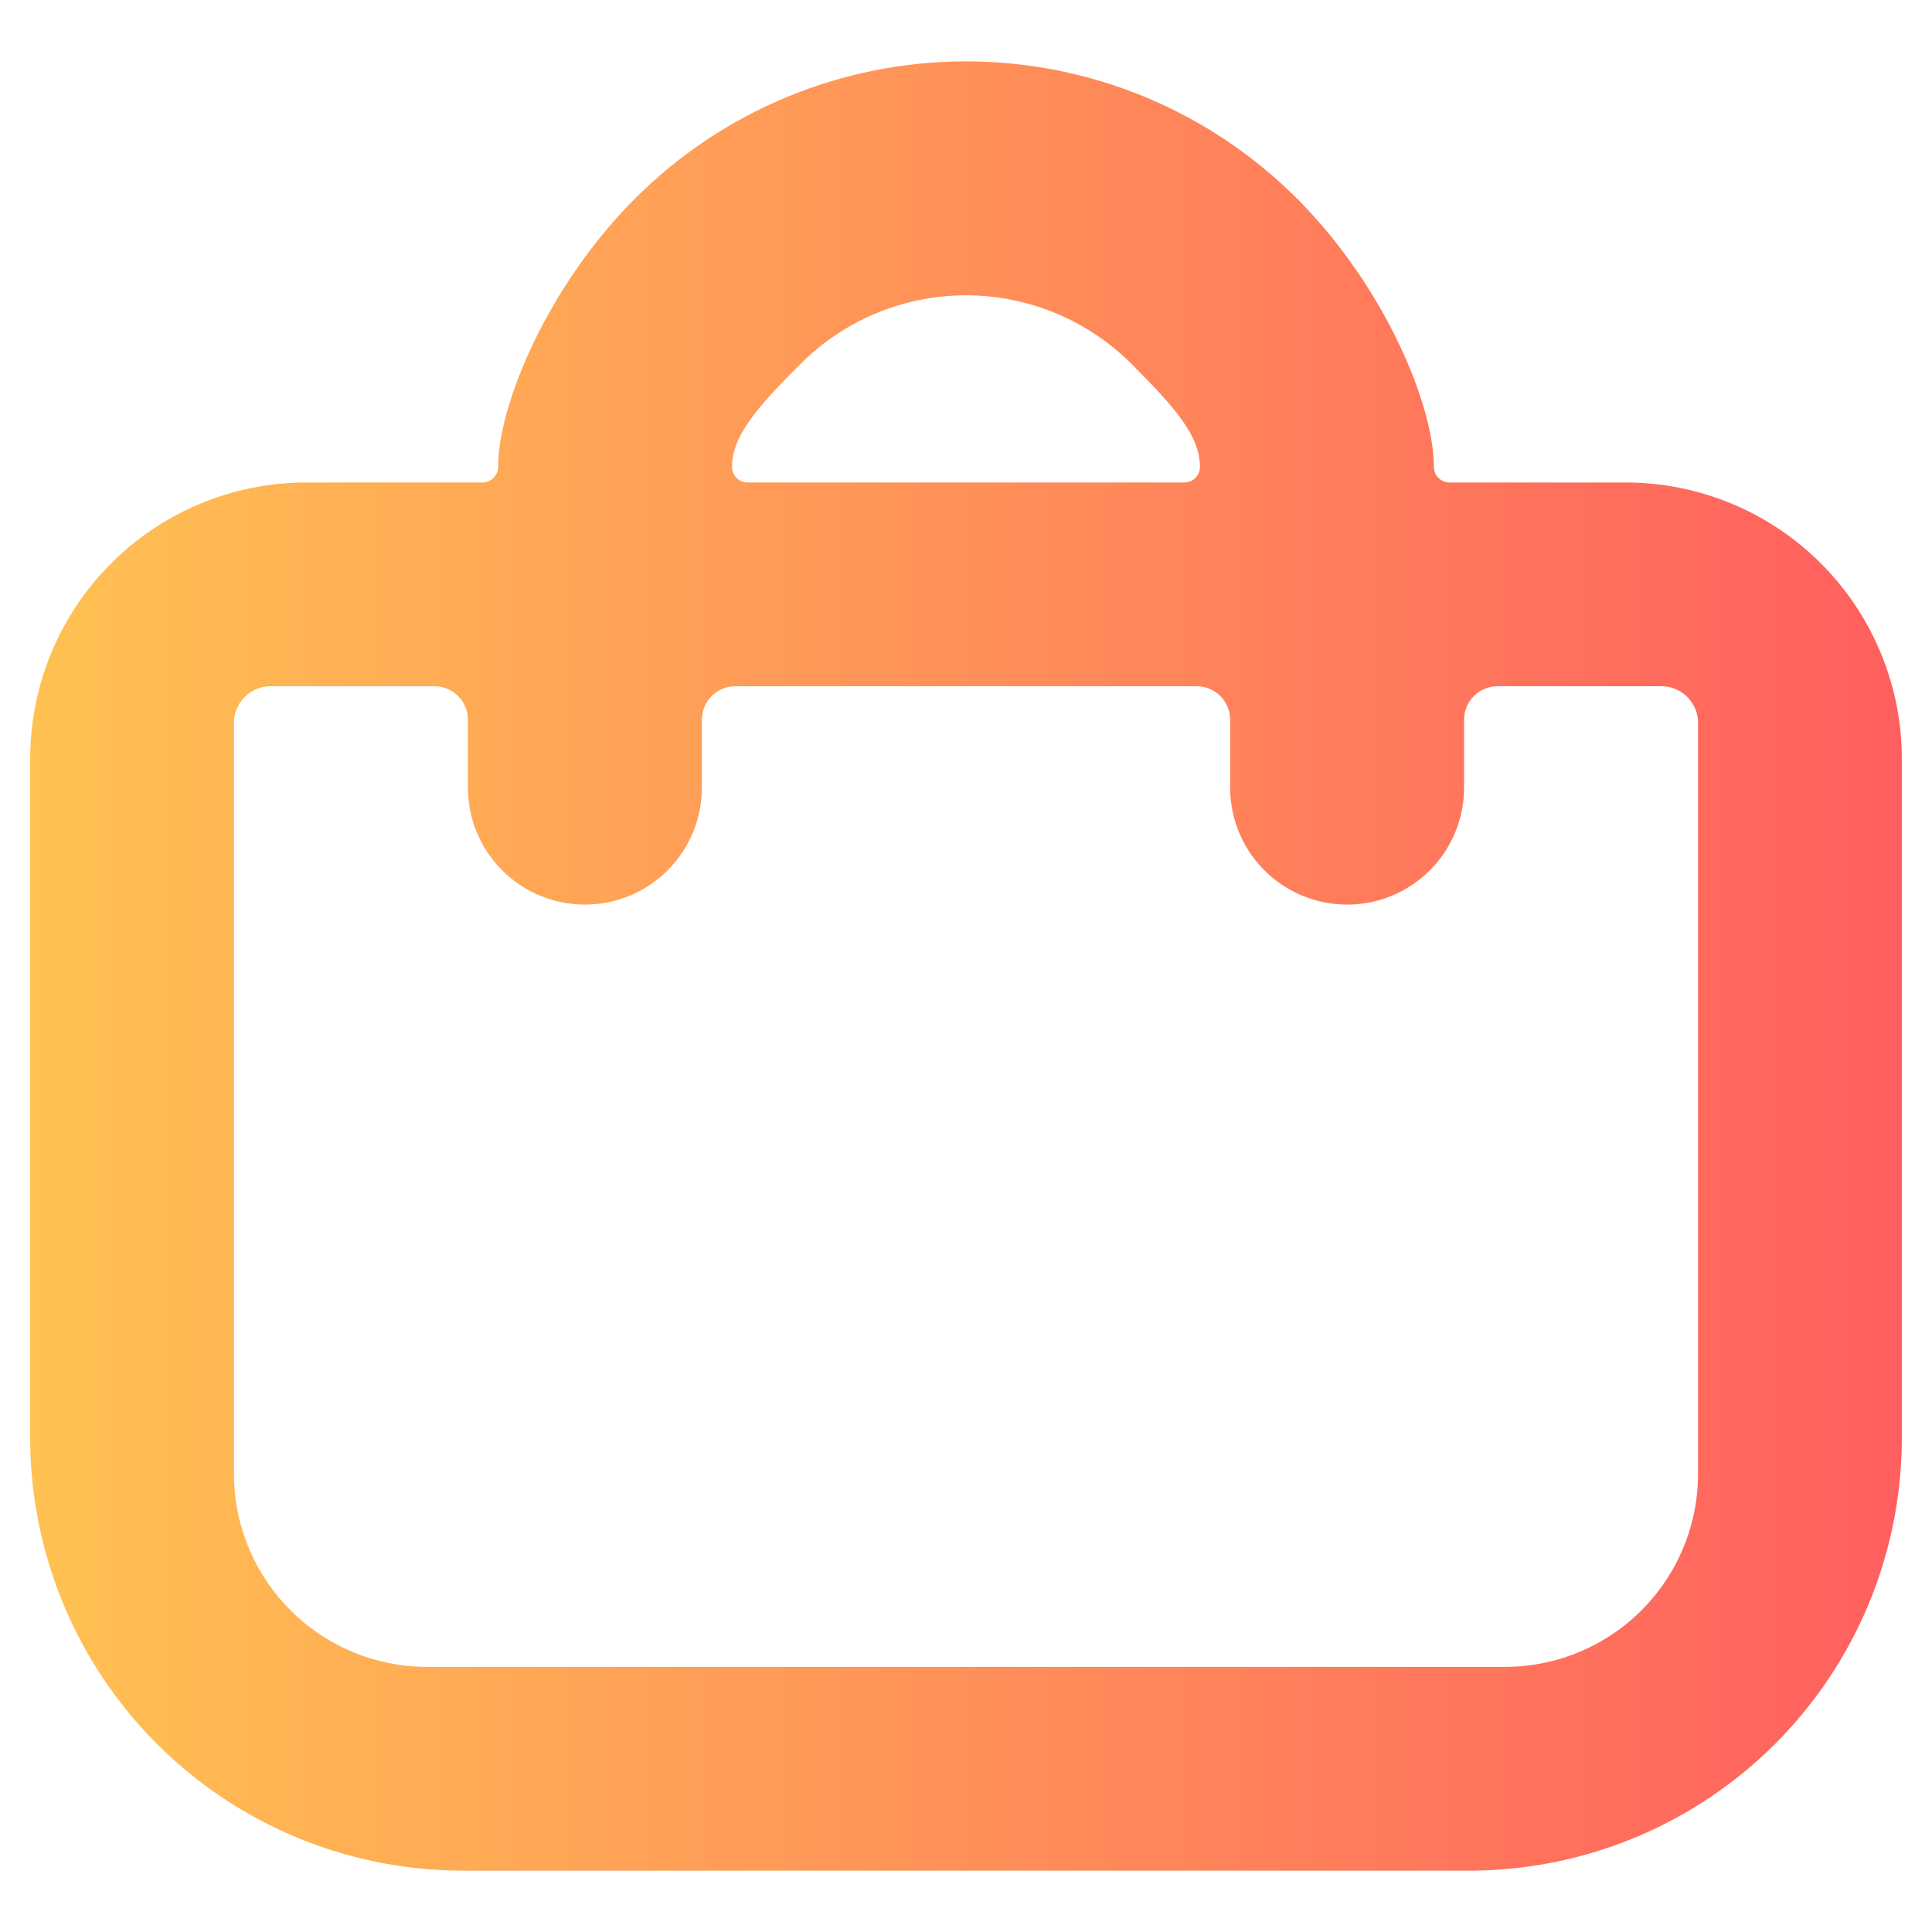 <svg width="64" height="64" viewBox="0 0 64 64" fill="none" xmlns="http://www.w3.org/2000/svg">
<path d="M53.958 15.983H48.017C47.731 15.983 47.5 15.752 47.5 15.466C47.5 13.422 45.867 9.48 42.96 6.573C40.053 3.666 36.111 2.033 32 2.033C27.889 2.033 23.947 3.666 21.04 6.573C18.133 9.48 16.5 13.422 16.5 15.466C16.5 15.752 16.269 15.983 15.983 15.983H10.042C7.653 16.012 5.37 16.974 3.68 18.663C1.991 20.353 1.029 22.636 1 25.025V47.758C1.033 51.516 2.541 55.111 5.198 57.769C7.856 60.426 11.45 61.934 15.208 61.967H48.792C52.55 61.934 56.145 60.426 58.802 57.769C61.459 55.111 62.967 51.516 63 47.758V25.025C62.971 22.636 62.009 20.353 60.32 18.663C58.63 16.974 56.347 16.012 53.958 15.983ZM24.25 15.466C24.25 14.444 25.067 13.507 26.52 12.053C27.973 10.6 29.945 9.783 32 9.783C34.055 9.783 36.027 10.6 37.48 12.053C38.934 13.507 39.75 14.444 39.75 15.466C39.75 15.752 39.519 15.983 39.233 15.983H24.767C24.481 15.983 24.25 15.752 24.25 15.466ZM56.25 48.758C56.258 49.609 56.097 50.452 55.775 51.239C55.454 52.027 54.978 52.742 54.377 53.343C53.776 53.945 53.06 54.42 52.273 54.742C51.486 55.063 50.642 55.225 49.792 55.217H14.208C13.358 55.225 12.514 55.063 11.727 54.742C10.94 54.42 10.224 53.945 9.623 53.343C9.022 52.742 8.546 52.027 8.225 51.239C7.903 50.452 7.742 49.609 7.75 48.758V24.025C7.739 23.852 7.766 23.68 7.827 23.518C7.888 23.357 7.983 23.21 8.105 23.088C8.227 22.966 8.374 22.871 8.535 22.81C8.697 22.749 8.869 22.723 9.042 22.733H14.393C15.004 22.733 15.5 23.229 15.5 23.84V26.091C15.5 27.119 15.908 28.105 16.635 28.832C17.362 29.558 18.347 29.966 19.375 29.966C20.403 29.966 21.388 29.558 22.115 28.832C22.842 28.105 23.25 27.119 23.25 26.091V23.84C23.25 23.229 23.746 22.733 24.357 22.733H39.643C40.254 22.733 40.75 23.229 40.75 23.84V26.091C40.75 27.119 41.158 28.105 41.885 28.832C42.612 29.558 43.597 29.966 44.625 29.966C45.653 29.966 46.638 29.558 47.365 28.832C48.092 28.105 48.5 27.119 48.5 26.091V23.84C48.5 23.229 48.996 22.733 49.607 22.733H54.958C55.131 22.723 55.303 22.749 55.465 22.81C55.626 22.871 55.773 22.966 55.895 23.088C56.017 23.21 56.112 23.357 56.173 23.518C56.234 23.68 56.261 23.852 56.25 24.025V48.758Z" fill="url(#paint0_linear_680_90)"/>
<defs>
<linearGradient id="paint0_linear_680_90" x1="1" y1="32" x2="63" y2="32" gradientUnits="userSpaceOnUse">
<stop stop-color="#FFC152"/>
<stop offset="1" stop-color="#FF5F5F"/>
</linearGradient>
</defs>
</svg>
